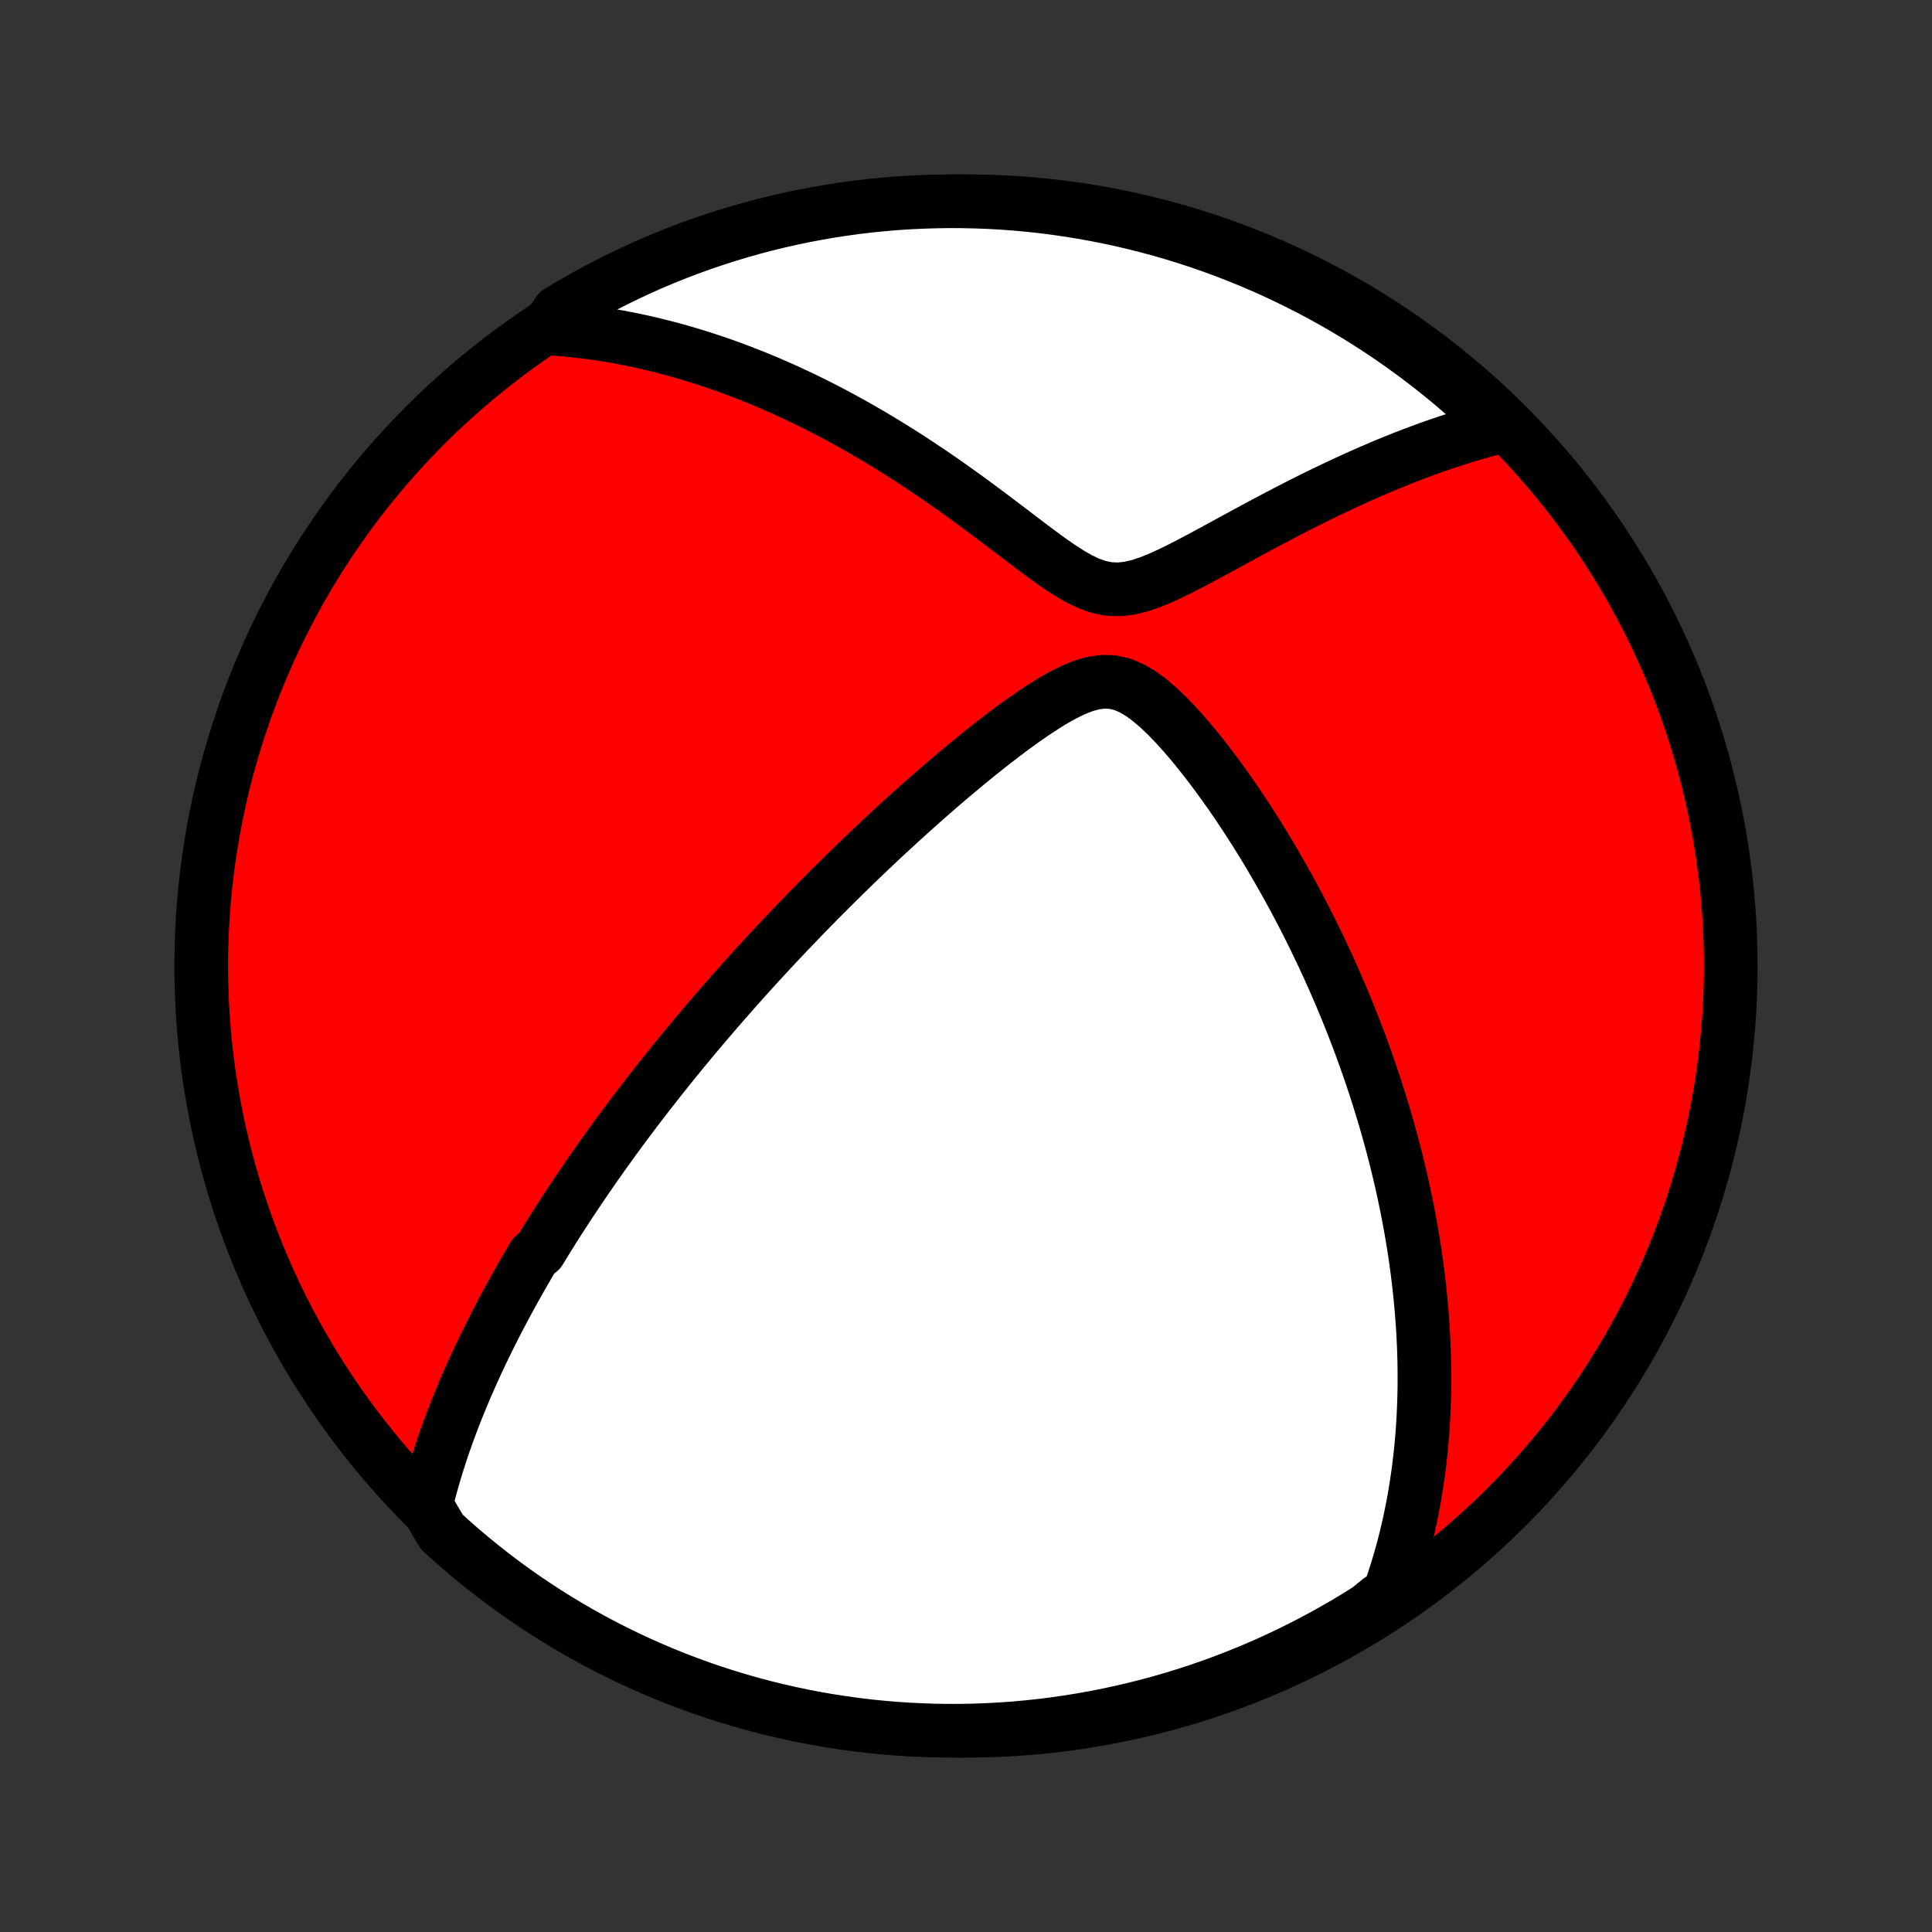 <?xml version="1.0" encoding="utf-8" standalone="no"?>
<!DOCTYPE svg PUBLIC "-//W3C//DTD SVG 1.1//EN"
  "http://www.w3.org/Graphics/SVG/1.1/DTD/svg11.dtd">
<!-- Created with matplotlib (http://matplotlib.org/) -->
<svg height="72pt" version="1.1" viewBox="0 0 72 72" width="72pt" xmlns="http://www.w3.org/2000/svg" xmlns:xlink="http://www.w3.org/1999/xlink">
 <rect x="0" y="0" width="72" height="72" fill="#333333" stroke="none"/>
 <defs>
  <style type="text/css">
*{stroke-linecap:butt;stroke-linejoin:round;}
  </style>
 </defs>
 <g id="figure_1">
  <g id="patch_1">
   <path d="
M0 72
L72 72
L72 0
L0 0
z
" style="fill:none;"/>
  </g>
  <g id="axes_1">
   <g id="PatchCollection_1">
    <defs>
     <path d="
M36 -7.5
C43.558 -7.5 50.808 -10.503 56.153 -15.848
C61.497 -21.192 64.5 -28.442 64.5 -36
C64.5 -43.558 61.497 -50.808 56.153 -56.153
C50.808 -61.497 43.558 -64.5 36 -64.5
C28.442 -64.5 21.192 -61.497 15.848 -56.153
C10.503 -50.808 7.5 -43.558 7.5 -36
C7.5 -28.442 10.503 -21.192 15.848 -15.848
C21.192 -10.503 28.442 -7.5 36 -7.5
z
" id="C0_0_a811fe30f3"/>
     <path d="
M15.873 -15.911
L15.935 -16.165
L16 -16.416
L16.067 -16.665
L16.137 -16.911
L16.208 -17.155
L16.281 -17.396
L16.357 -17.634
L16.434 -17.871
L16.512 -18.105
L16.593 -18.337
L16.675 -18.567
L16.758 -18.795
L16.843 -19.021
L16.929 -19.245
L17.016 -19.467
L17.105 -19.688
L17.195 -19.906
L17.285 -20.123
L17.378 -20.339
L17.471 -20.553
L17.565 -20.765
L17.66 -20.976
L17.756 -21.186
L17.854 -21.395
L17.952 -21.602
L18.051 -21.808
L18.151 -22.013
L18.252 -22.217
L18.354 -22.42
L18.457 -22.623
L18.561 -22.824
L18.665 -23.024
L18.771 -23.224
L18.878 -23.423
L18.985 -23.622
L19.094 -23.82
L19.203 -24.017
L19.314 -24.214
L19.425 -24.411
L19.538 -24.607
L19.651 -24.803
L19.766 -24.998
L19.881 -25.194
L20.116 -25.389
L20.235 -25.585
L20.355 -25.78
L20.476 -25.975
L20.599 -26.171
L20.722 -26.366
L20.847 -26.562
L20.974 -26.758
L21.101 -26.954
L21.23 -27.151
L21.361 -27.348
L21.493 -27.546
L21.626 -27.744
L21.761 -27.942
L21.898 -28.141
L22.036 -28.341
L22.175 -28.542
L22.317 -28.743
L22.46 -28.946
L22.605 -29.149
L22.753 -29.353
L22.901 -29.558
L23.052 -29.764
L23.205 -29.972
L23.36 -30.18
L23.517 -30.39
L23.677 -30.601
L23.839 -30.813
L24.003 -31.027
L24.169 -31.242
L24.338 -31.459
L24.509 -31.677
L24.684 -31.897
L24.86 -32.118
L25.04 -32.341
L25.222 -32.566
L25.407 -32.793
L25.596 -33.021
L25.787 -33.252
L25.982 -33.484
L26.179 -33.719
L26.38 -33.955
L26.585 -34.194
L26.793 -34.434
L27.004 -34.677
L27.219 -34.922
L27.438 -35.169
L27.66 -35.419
L27.886 -35.67
L28.116 -35.924
L28.351 -36.18
L28.589 -36.439
L28.832 -36.7
L29.078 -36.963
L29.329 -37.228
L29.585 -37.496
L29.845 -37.766
L30.109 -38.038
L30.378 -38.313
L30.651 -38.59
L30.929 -38.868
L31.212 -39.149
L31.499 -39.431
L31.791 -39.716
L32.087 -40.002
L32.389 -40.29
L32.695 -40.579
L33.005 -40.87
L33.321 -41.161
L33.64 -41.454
L33.965 -41.747
L34.293 -42.041
L34.626 -42.335
L34.963 -42.629
L35.304 -42.922
L35.65 -43.214
L35.999 -43.505
L36.351 -43.793
L36.707 -44.079
L37.067 -44.362
L37.429 -44.64
L37.794 -44.912
L38.161 -45.177
L38.53 -45.432
L38.901 -45.676
L39.272 -45.905
L39.644 -46.113
L40.015 -46.295
L40.384 -46.442
L40.751 -46.546
L41.113 -46.594
L41.47 -46.58
L41.821 -46.5
L42.165 -46.356
L42.504 -46.158
L42.836 -45.915
L43.162 -45.637
L43.483 -45.333
L43.797 -45.008
L44.105 -44.668
L44.407 -44.316
L44.703 -43.954
L44.993 -43.585
L45.277 -43.21
L45.555 -42.831
L45.826 -42.449
L46.092 -42.065
L46.35 -41.678
L46.603 -41.291
L46.849 -40.903
L47.089 -40.515
L47.323 -40.127
L47.55 -39.74
L47.771 -39.355
L47.986 -38.971
L48.196 -38.588
L48.399 -38.207
L48.596 -37.829
L48.787 -37.452
L48.973 -37.078
L49.152 -36.707
L49.327 -36.339
L49.496 -35.973
L49.659 -35.61
L49.817 -35.25
L49.971 -34.894
L50.119 -34.54
L50.262 -34.19
L50.4 -33.843
L50.534 -33.498
L50.663 -33.158
L50.787 -32.82
L50.907 -32.486
L51.023 -32.155
L51.135 -31.827
L51.243 -31.502
L51.346 -31.181
L51.446 -30.862
L51.542 -30.547
L51.635 -30.235
L51.724 -29.925
L51.809 -29.619
L51.891 -29.315
L51.97 -29.015
L52.045 -28.717
L52.117 -28.421
L52.187 -28.129
L52.253 -27.839
L52.316 -27.551
L52.376 -27.266
L52.434 -26.983
L52.488 -26.703
L52.54 -26.425
L52.59 -26.149
L52.636 -25.875
L52.681 -25.603
L52.723 -25.333
L52.762 -25.065
L52.799 -24.799
L52.833 -24.534
L52.865 -24.271
L52.895 -24.01
L52.923 -23.751
L52.948 -23.493
L52.971 -23.236
L52.992 -22.98
L53.011 -22.726
L53.028 -22.473
L53.042 -22.222
L53.055 -21.971
L53.065 -21.721
L53.073 -21.473
L53.079 -21.225
L53.083 -20.977
L53.084 -20.731
L53.084 -20.485
L53.082 -20.24
L53.077 -19.996
L53.07 -19.752
L53.061 -19.508
L53.05 -19.265
L53.037 -19.022
L53.021 -18.779
L53.004 -18.537
L52.983 -18.295
L52.961 -18.052
L52.937 -17.81
L52.909 -17.568
L52.88 -17.325
L52.848 -17.082
L52.813 -16.84
L52.776 -16.596
L52.737 -16.353
L52.694 -16.109
L52.649 -15.864
L52.601 -15.62
L52.55 -15.374
L52.496 -15.128
L52.439 -14.881
L52.379 -14.633
L52.316 -14.385
L52.249 -14.136
L52.179 -13.886
L52.105 -13.635
L52.028 -13.383
L51.946 -13.13
L51.861 -12.876
L51.772 -12.62
L51.403 -12.364
L50.982 -12.021
L50.556 -11.756
L50.127 -11.498
L49.693 -11.248
L49.254 -11.005
L48.812 -10.77
L48.366 -10.542
L47.916 -10.322
L47.462 -10.11
L47.005 -9.906
L46.544 -9.71
L46.081 -9.522
L45.614 -9.342
L45.144 -9.17
L44.672 -9.007
L44.197 -8.851
L43.719 -8.704
L43.239 -8.565
L42.757 -8.435
L42.273 -8.313
L41.786 -8.199
L41.298 -8.094
L40.809 -7.997
L40.318 -7.909
L39.826 -7.829
L39.332 -7.758
L38.838 -7.695
L38.342 -7.642
L37.846 -7.596
L37.349 -7.56
L36.852 -7.532
L36.355 -7.513
L35.858 -7.502
L35.36 -7.5
L34.863 -7.507
L34.366 -7.523
L33.87 -7.547
L33.374 -7.58
L32.88 -7.621
L32.386 -7.671
L31.893 -7.73
L31.401 -7.798
L30.911 -7.873
L30.422 -7.958
L29.936 -8.051
L29.45 -8.153
L28.967 -8.263
L28.486 -8.381
L28.008 -8.508
L27.532 -8.644
L27.058 -8.787
L26.587 -8.939
L26.119 -9.099
L25.654 -9.268
L25.192 -9.444
L24.733 -9.629
L24.278 -9.822
L23.827 -10.022
L23.379 -10.231
L22.935 -10.447
L22.495 -10.671
L22.059 -10.903
L21.627 -11.143
L21.2 -11.39
L20.777 -11.644
L20.359 -11.906
L19.945 -12.176
L19.537 -12.452
L19.133 -12.736
L18.735 -13.027
L18.342 -13.325
L17.954 -13.63
L17.572 -13.941
L17.195 -14.259
L16.824 -14.584
L16.459 -14.916
z
" id="C0_1_34370e900a"/>
     <path d="
M20.408 -59.763
L20.683 -59.745
L20.96 -59.723
L21.239 -59.697
L21.519 -59.668
L21.801 -59.634
L22.085 -59.597
L22.372 -59.556
L22.66 -59.51
L22.95 -59.461
L23.242 -59.407
L23.536 -59.349
L23.833 -59.287
L24.132 -59.22
L24.433 -59.148
L24.737 -59.072
L25.043 -58.992
L25.352 -58.906
L25.663 -58.815
L25.977 -58.72
L26.293 -58.619
L26.612 -58.513
L26.934 -58.402
L27.258 -58.286
L27.585 -58.163
L27.915 -58.035
L28.247 -57.902
L28.582 -57.763
L28.919 -57.617
L29.259 -57.466
L29.602 -57.308
L29.948 -57.144
L30.296 -56.974
L30.646 -56.797
L30.999 -56.614
L31.354 -56.425
L31.711 -56.228
L32.071 -56.026
L32.432 -55.816
L32.796 -55.6
L33.161 -55.377
L33.528 -55.148
L33.896 -54.913
L34.266 -54.67
L34.637 -54.422
L35.009 -54.168
L35.381 -53.908
L35.754 -53.643
L36.128 -53.373
L36.501 -53.098
L36.875 -52.819
L37.248 -52.538
L37.621 -52.255
L37.994 -51.971
L38.365 -51.689
L38.736 -51.411
L39.105 -51.141
L39.474 -50.883
L39.842 -50.644
L40.21 -50.431
L40.578 -50.255
L40.946 -50.125
L41.316 -50.051
L41.688 -50.035
L42.063 -50.075
L42.439 -50.161
L42.817 -50.286
L43.196 -50.437
L43.575 -50.609
L43.953 -50.793
L44.331 -50.987
L44.709 -51.186
L45.084 -51.388
L45.459 -51.591
L45.831 -51.794
L46.201 -51.996
L46.568 -52.195
L46.933 -52.392
L47.295 -52.585
L47.654 -52.774
L48.01 -52.96
L48.363 -53.141
L48.712 -53.317
L49.057 -53.489
L49.4 -53.656
L49.738 -53.818
L50.072 -53.975
L50.403 -54.127
L50.73 -54.275
L51.053 -54.417
L51.372 -54.554
L51.687 -54.687
L51.998 -54.814
L52.306 -54.937
L52.609 -55.054
L52.908 -55.167
L53.204 -55.276
L53.496 -55.38
L53.784 -55.479
L54.068 -55.573
L54.349 -55.663
L54.626 -55.749
L54.9 -55.831
L55.17 -55.908
L55.436 -55.982
L55.699 -56.051
L55.717 -56.116
L55.355 -56.578
L54.987 -56.919
L54.613 -57.254
L54.234 -57.582
L53.849 -57.904
L53.458 -58.219
L53.062 -58.527
L52.661 -58.828
L52.255 -59.122
L51.844 -59.41
L51.428 -59.69
L51.008 -59.963
L50.583 -60.228
L50.153 -60.486
L49.719 -60.737
L49.281 -60.981
L48.839 -61.216
L48.393 -61.444
L47.943 -61.664
L47.49 -61.877
L47.033 -62.081
L46.573 -62.278
L46.109 -62.466
L45.643 -62.647
L45.173 -62.819
L44.701 -62.983
L44.226 -63.139
L43.748 -63.287
L43.269 -63.426
L42.786 -63.557
L42.302 -63.68
L41.816 -63.794
L41.328 -63.9
L40.839 -63.997
L40.348 -64.086
L39.856 -64.166
L39.362 -64.238
L38.868 -64.301
L38.373 -64.355
L37.877 -64.401
L37.38 -64.438
L36.883 -64.467
L36.386 -64.486
L35.888 -64.497
L35.391 -64.5
L34.894 -64.493
L34.397 -64.478
L33.901 -64.455
L33.405 -64.423
L32.91 -64.382
L32.416 -64.332
L31.923 -64.274
L31.431 -64.207
L30.941 -64.132
L30.453 -64.047
L29.965 -63.955
L29.48 -63.854
L28.997 -63.744
L28.516 -63.626
L28.037 -63.5
L27.561 -63.365
L27.087 -63.222
L26.616 -63.07
L26.148 -62.911
L25.682 -62.743
L25.22 -62.567
L24.762 -62.383
L24.306 -62.191
L23.854 -61.99
L23.406 -61.782
L22.962 -61.566
L22.522 -61.343
L22.085 -61.111
L21.654 -60.872
L21.226 -60.626
L20.803 -60.372
z
" id="C0_2_a258dba6df"/>
    </defs>
    <g clip-path="url(#p1bffca34e9)">
     <use style="fill:#ff0000;stroke:#000000;stroke-width:2.0;" x="0.0" xlink:href="#C0_0_a811fe30f3" y="72.0"/>
    </g>
    <g clip-path="url(#p1bffca34e9)">
     <use style="fill:#ffffff;stroke:#000000;stroke-width:2.0;" x="0.0" xlink:href="#C0_1_34370e900a" y="72.0"/>
    </g>
    <g clip-path="url(#p1bffca34e9)">
     <use style="fill:#ffffff;stroke:#000000;stroke-width:2.0;" x="0.0" xlink:href="#C0_2_a258dba6df" y="72.0"/>
    </g>
   </g>
  </g>
 </g>
 <defs>
  <clipPath id="p1bffca34e9">
   <rect height="72.0" width="72.0" x="0.0" y="0.0"/>
  </clipPath>
 </defs>
</svg>
